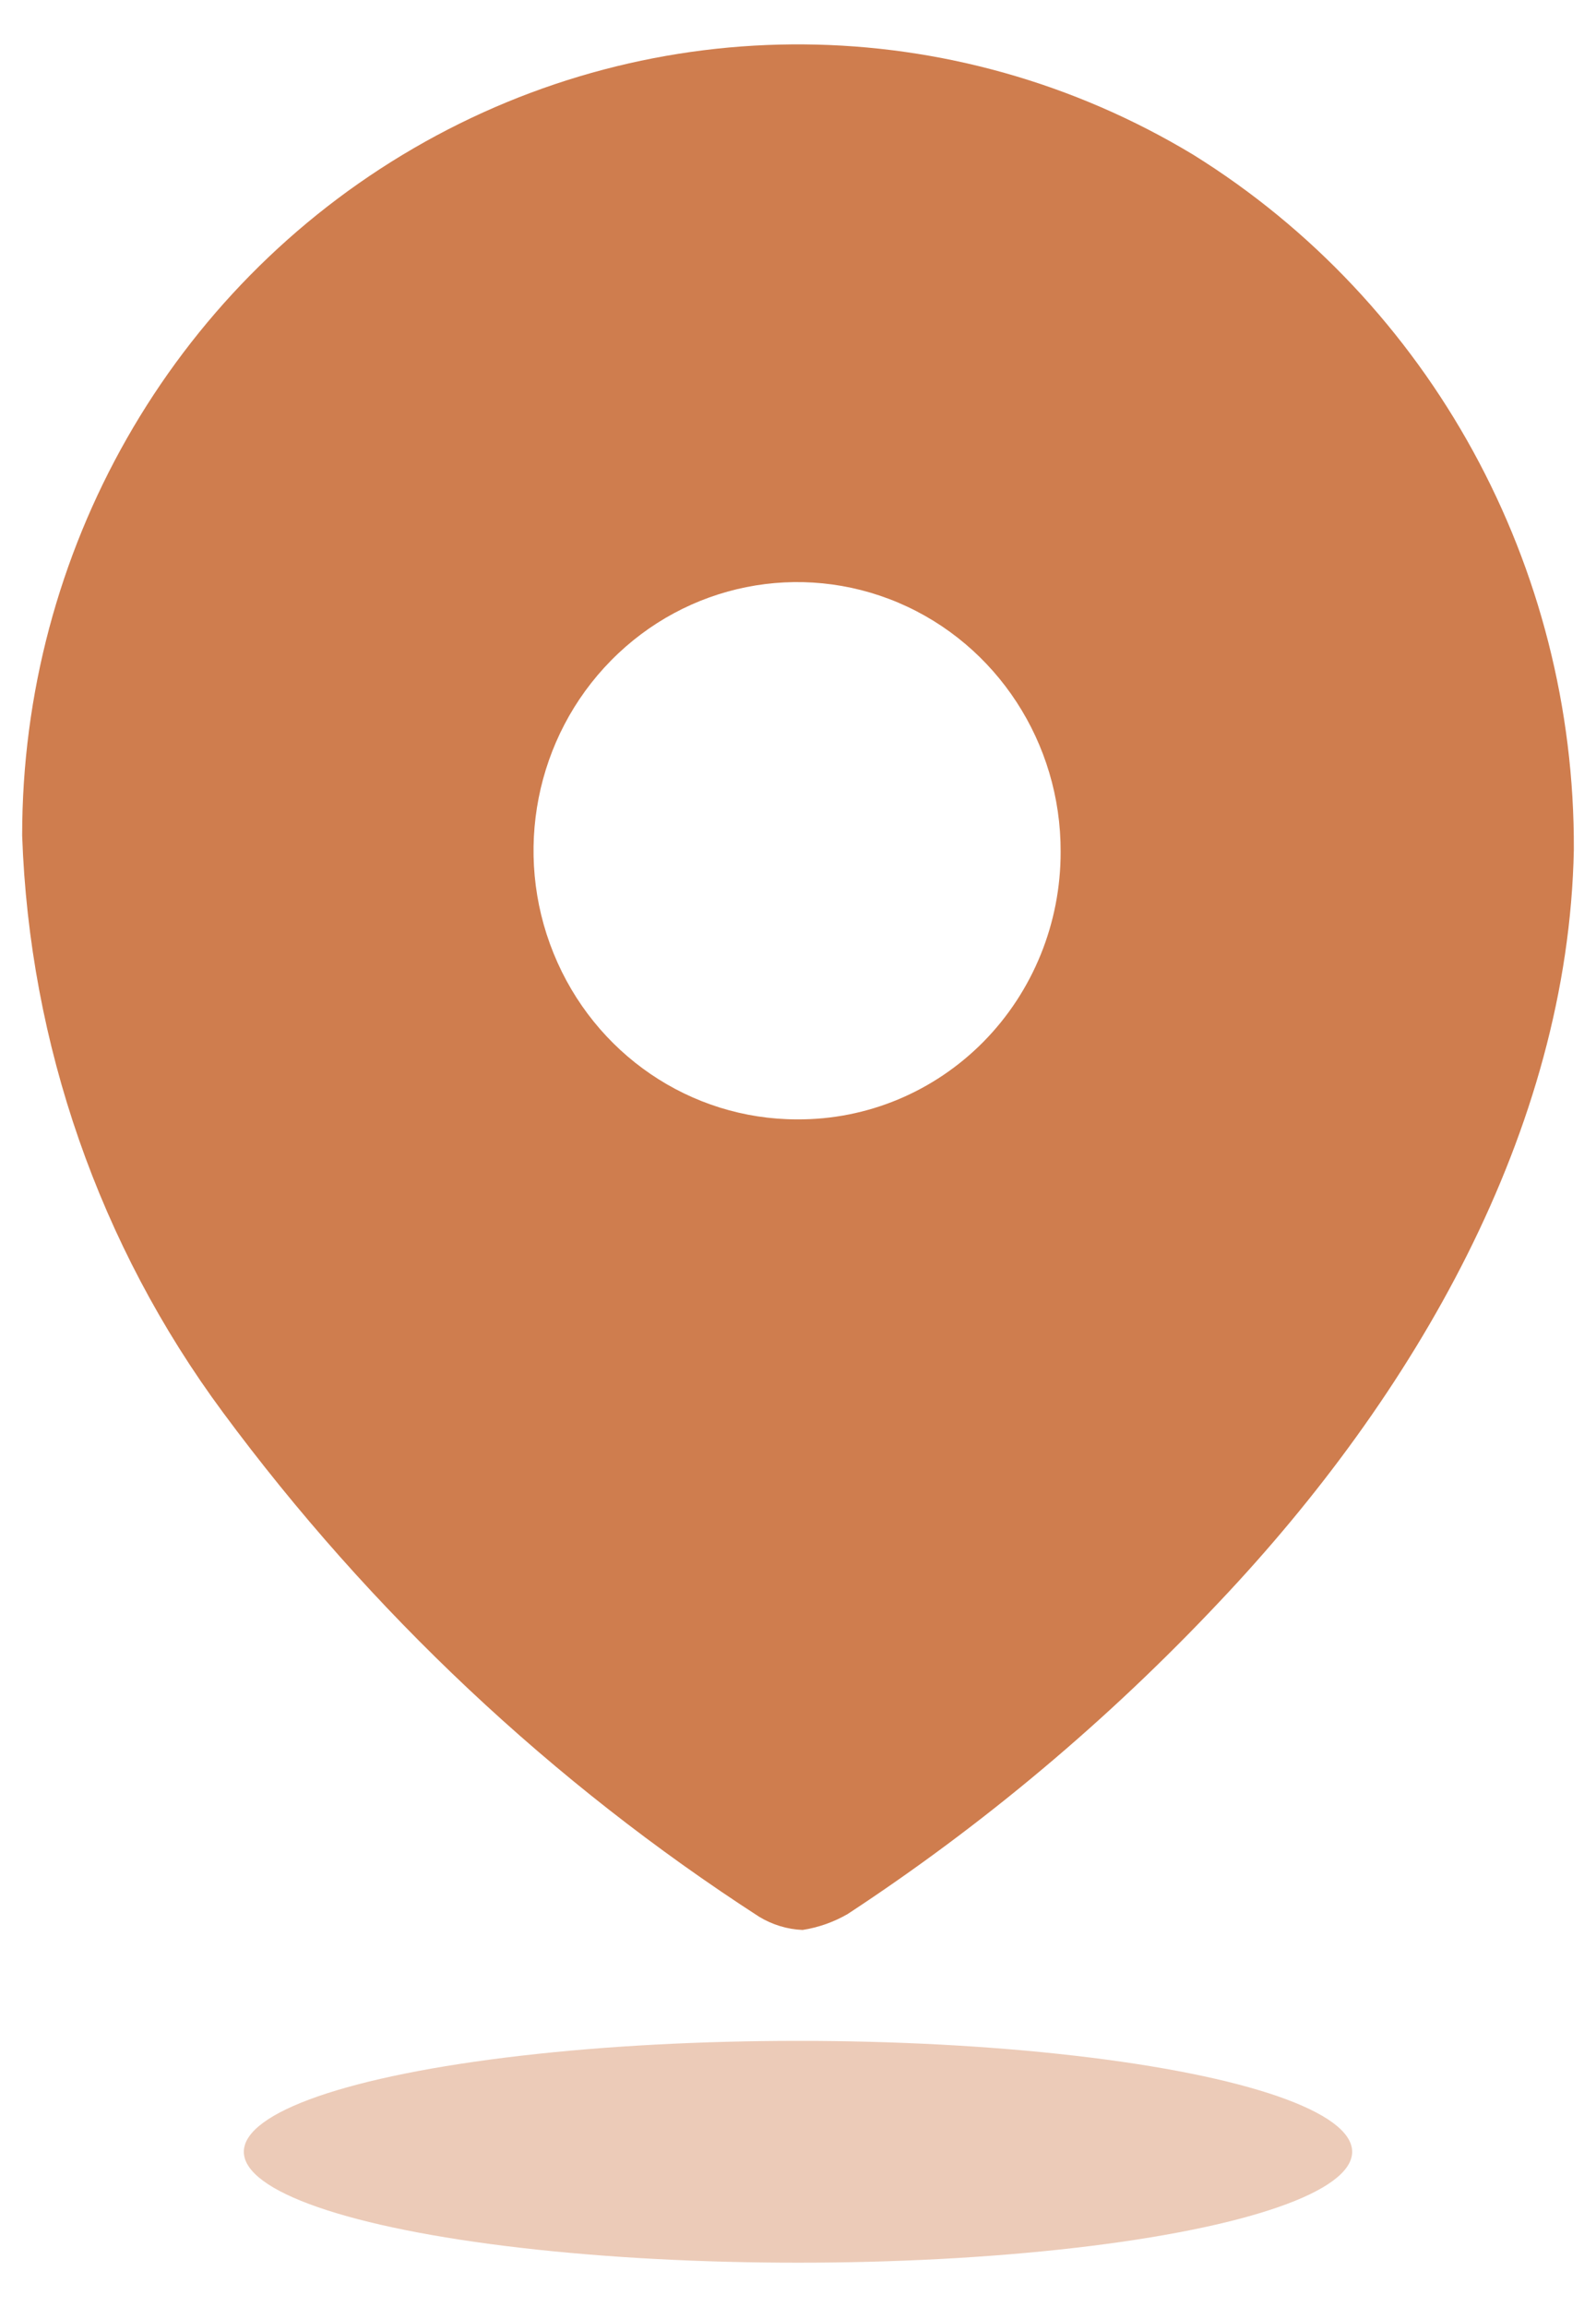 <svg width="18" height="26" viewBox="0 0 18 26" fill="none" xmlns="http://www.w3.org/2000/svg">
<path fill-rule="evenodd" clip-rule="evenodd" d="M4.665 1.671C7.396 0.084 10.752 0.112 13.458 1.744C16.137 3.409 17.765 6.38 17.75 9.577C17.687 12.752 15.942 15.738 13.759 18.045C12.5 19.383 11.091 20.566 9.561 21.57C9.404 21.661 9.231 21.722 9.052 21.75C8.88 21.743 8.712 21.692 8.563 21.602C6.228 20.093 4.179 18.168 2.515 15.918C1.123 14.039 0.332 11.77 0.25 9.418C0.248 6.215 1.933 3.258 4.665 1.671ZM6.243 10.743C6.702 11.876 7.786 12.615 8.99 12.615C9.778 12.62 10.535 12.305 11.094 11.738C11.652 11.171 11.964 10.401 11.962 9.598C11.966 8.373 11.244 7.265 10.134 6.793C9.024 6.322 7.744 6.578 6.892 7.443C6.039 8.308 5.783 9.611 6.243 10.743Z" fill="#CF7D4E"/>
<ellipse opacity="0.4" cx="9" cy="24.25" rx="6.25" ry="1.25" fill="#CF7D4E"/>
</svg>

